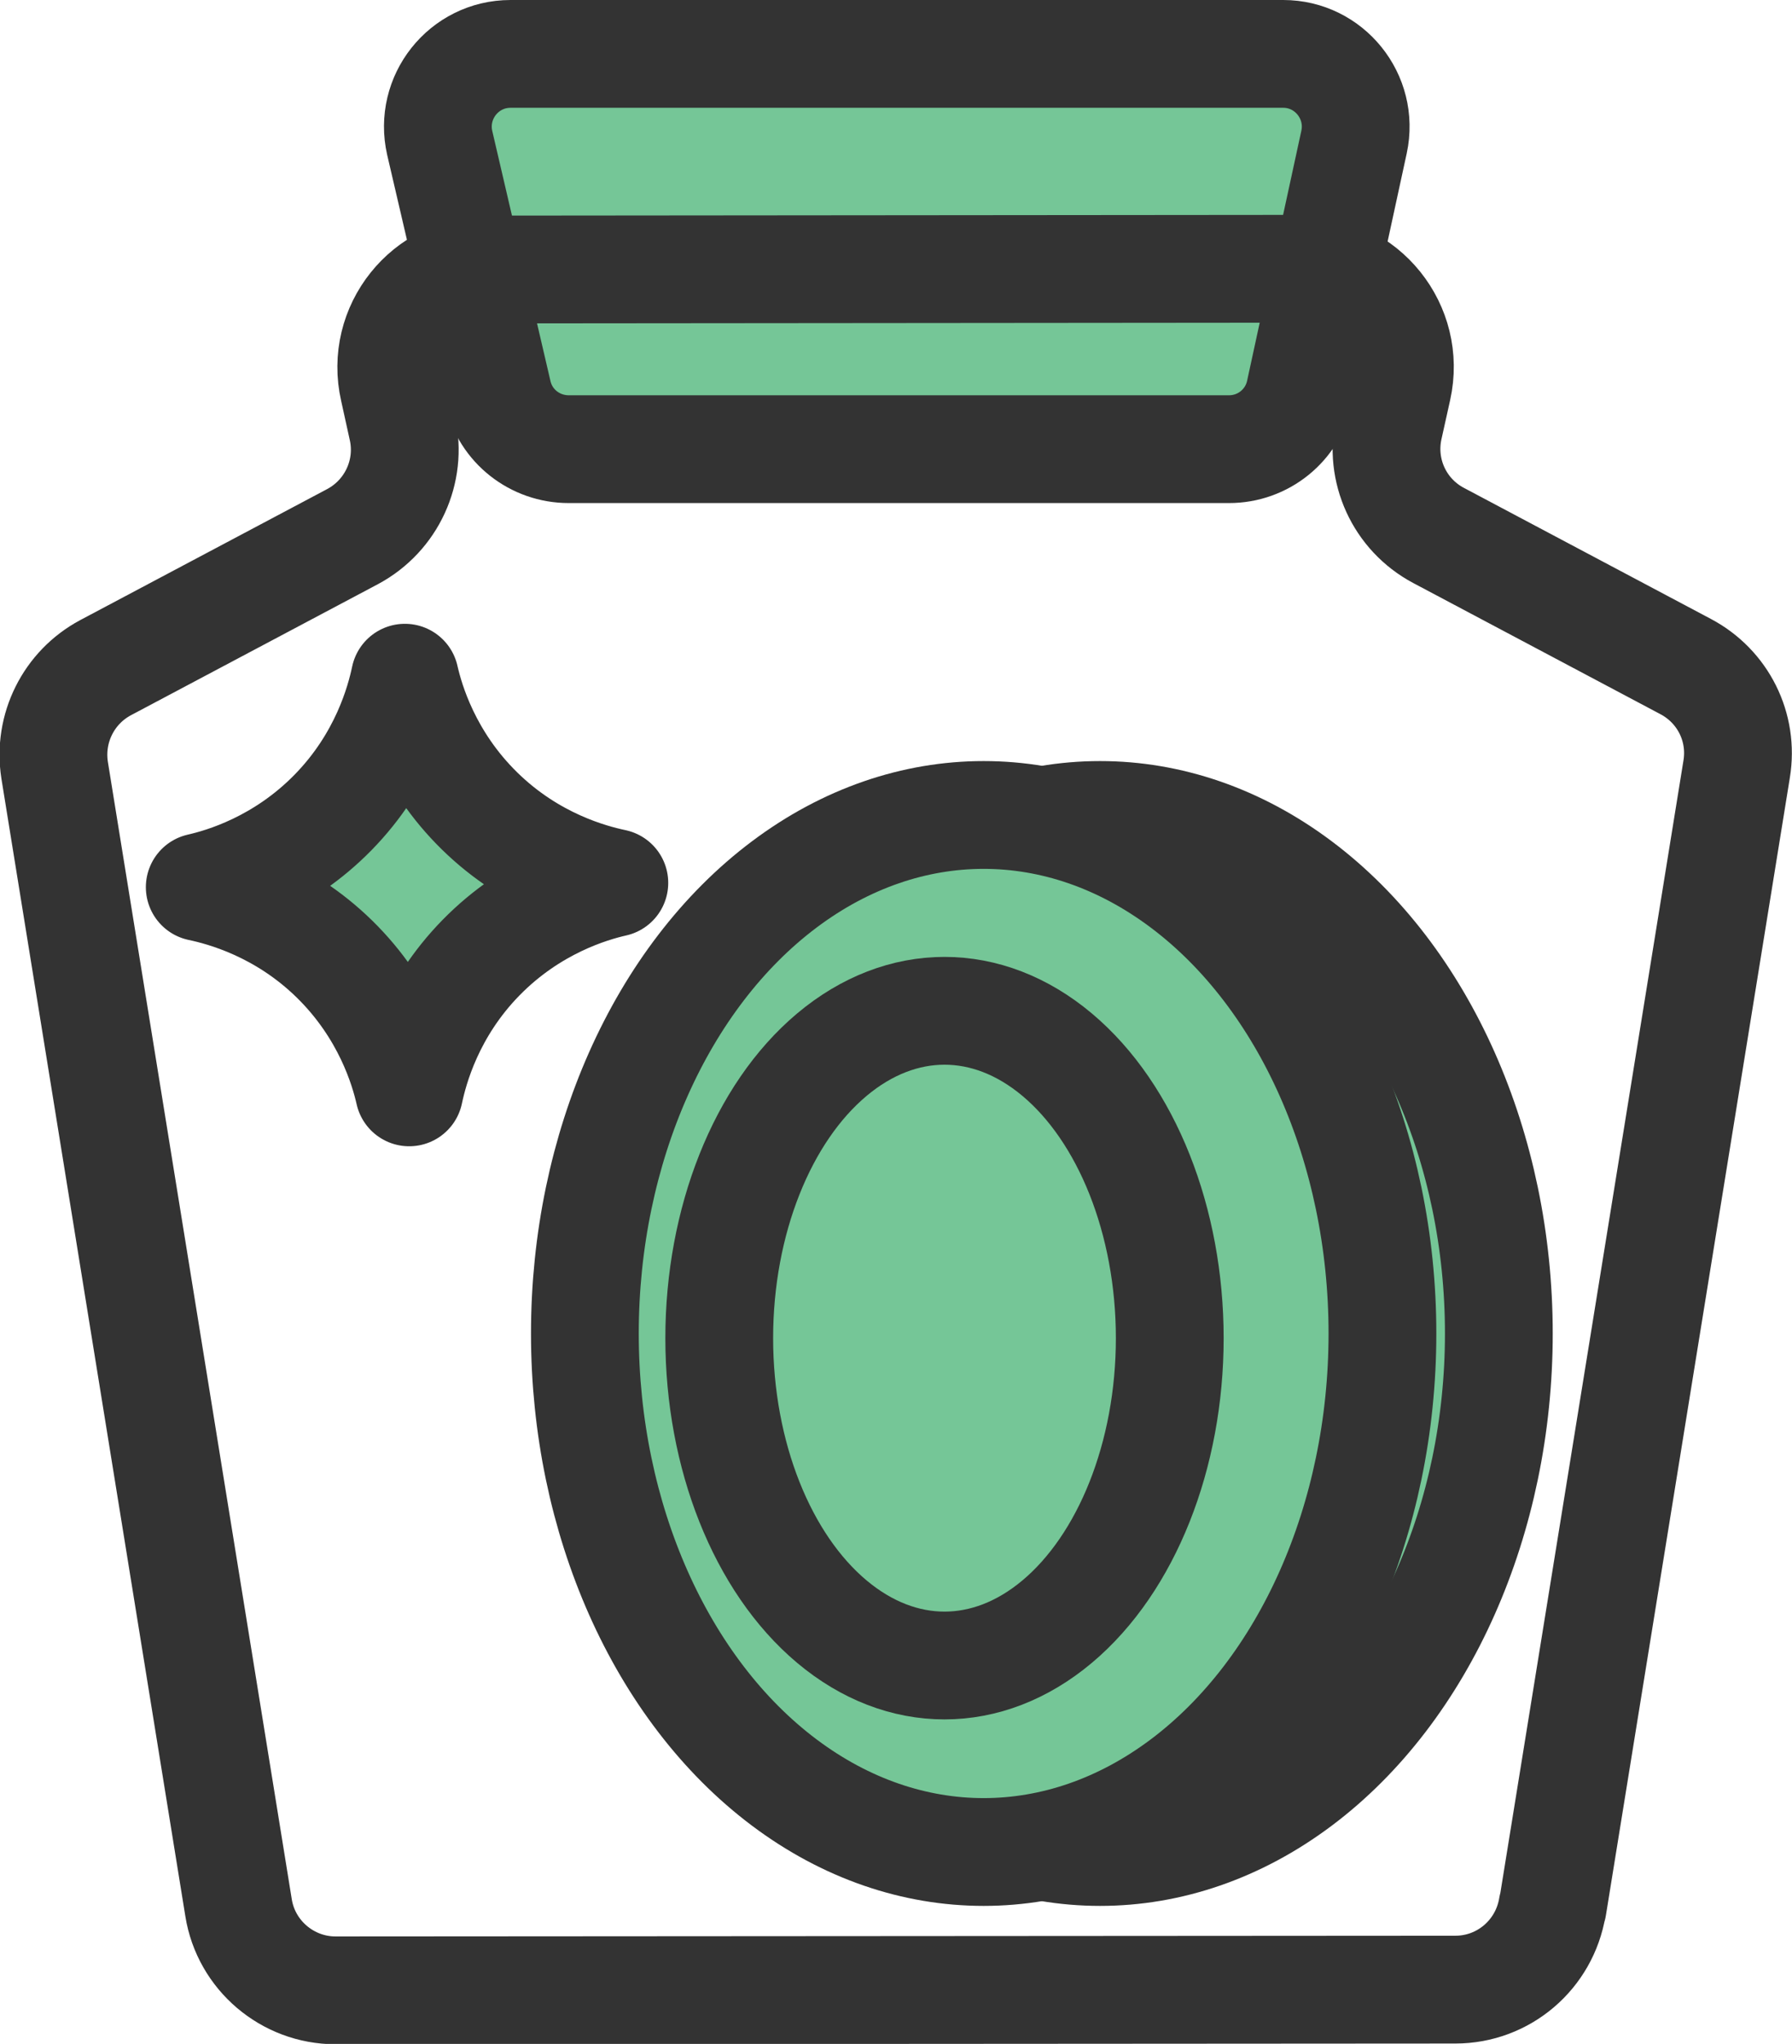 <?xml version="1.0" encoding="UTF-8"?>
<svg id="_レイヤー_2" data-name="レイヤー 2" xmlns="http://www.w3.org/2000/svg" viewBox="0 0 49.88 56.88">
  <defs>
    <style>
      .cls-1 {
        fill: #75c697;
      }

      .cls-1, .cls-2 {
        stroke: #333;
        stroke-linecap: round;
        stroke-linejoin: round;
        stroke-width: 3px;
      }

      .cls-2 {
        fill: none;
      }
    </style>
  </defs>
  <g id="achievements">
    <g id="money-mint">
      <path class="cls-1" d="M12.24,3.98l1.62,6.96c.21.92,1.03,1.56,1.97,1.56h18.38c.95,0,1.77-.66,1.97-1.59l1.51-6.96c.27-1.26-.69-2.45-1.97-2.45H14.21c-1.3,0-2.26,1.21-1.97,2.48Z"/>
      <path class="cls-2" d="M43.22,53.06l5.12-31.66c.19-1.16-.38-2.3-1.42-2.85l-6.88-3.65c-1.09-.58-1.65-1.81-1.38-3.01l.24-1.08c.38-1.71-.92-3.33-2.67-3.33l-22.61.02c-1.75,0-3.05,1.62-2.66,3.33l.24,1.09c.27,1.2-.3,2.43-1.38,3.01l-6.88,3.65c-1.03.55-1.6,1.69-1.42,2.85l5.12,31.66c.21,1.32,1.36,2.3,2.7,2.3l31.17-.02c1.34,0,2.48-.97,2.7-2.3Z"/>
      <g>
        <ellipse class="cls-1" cx="30.62" cy="37.11" rx="11.1" ry="14.43"/>
        <ellipse class="cls-1" cx="27.38" cy="37.11" rx="11.1" ry="14.43"/>
        <ellipse class="cls-1" cx="26.29" cy="37.24" rx="6.27" ry="9.11"/>
      </g>
      <path class="cls-1" d="M13.35,22.57c-1.46-1.43-1.93-3.05-2.08-3.71-.14.66-.57,2.29-2,3.75s-3.05,1.93-3.71,2.08c.66.14,2.29.57,3.75,2,1.46,1.43,1.93,3.05,2.08,3.71.14-.66.57-2.29,2-3.75s3.05-1.93,3.71-2.08c-.66-.14-2.29-.57-3.75-2Z"/>
    </g>
  </g>
</svg>